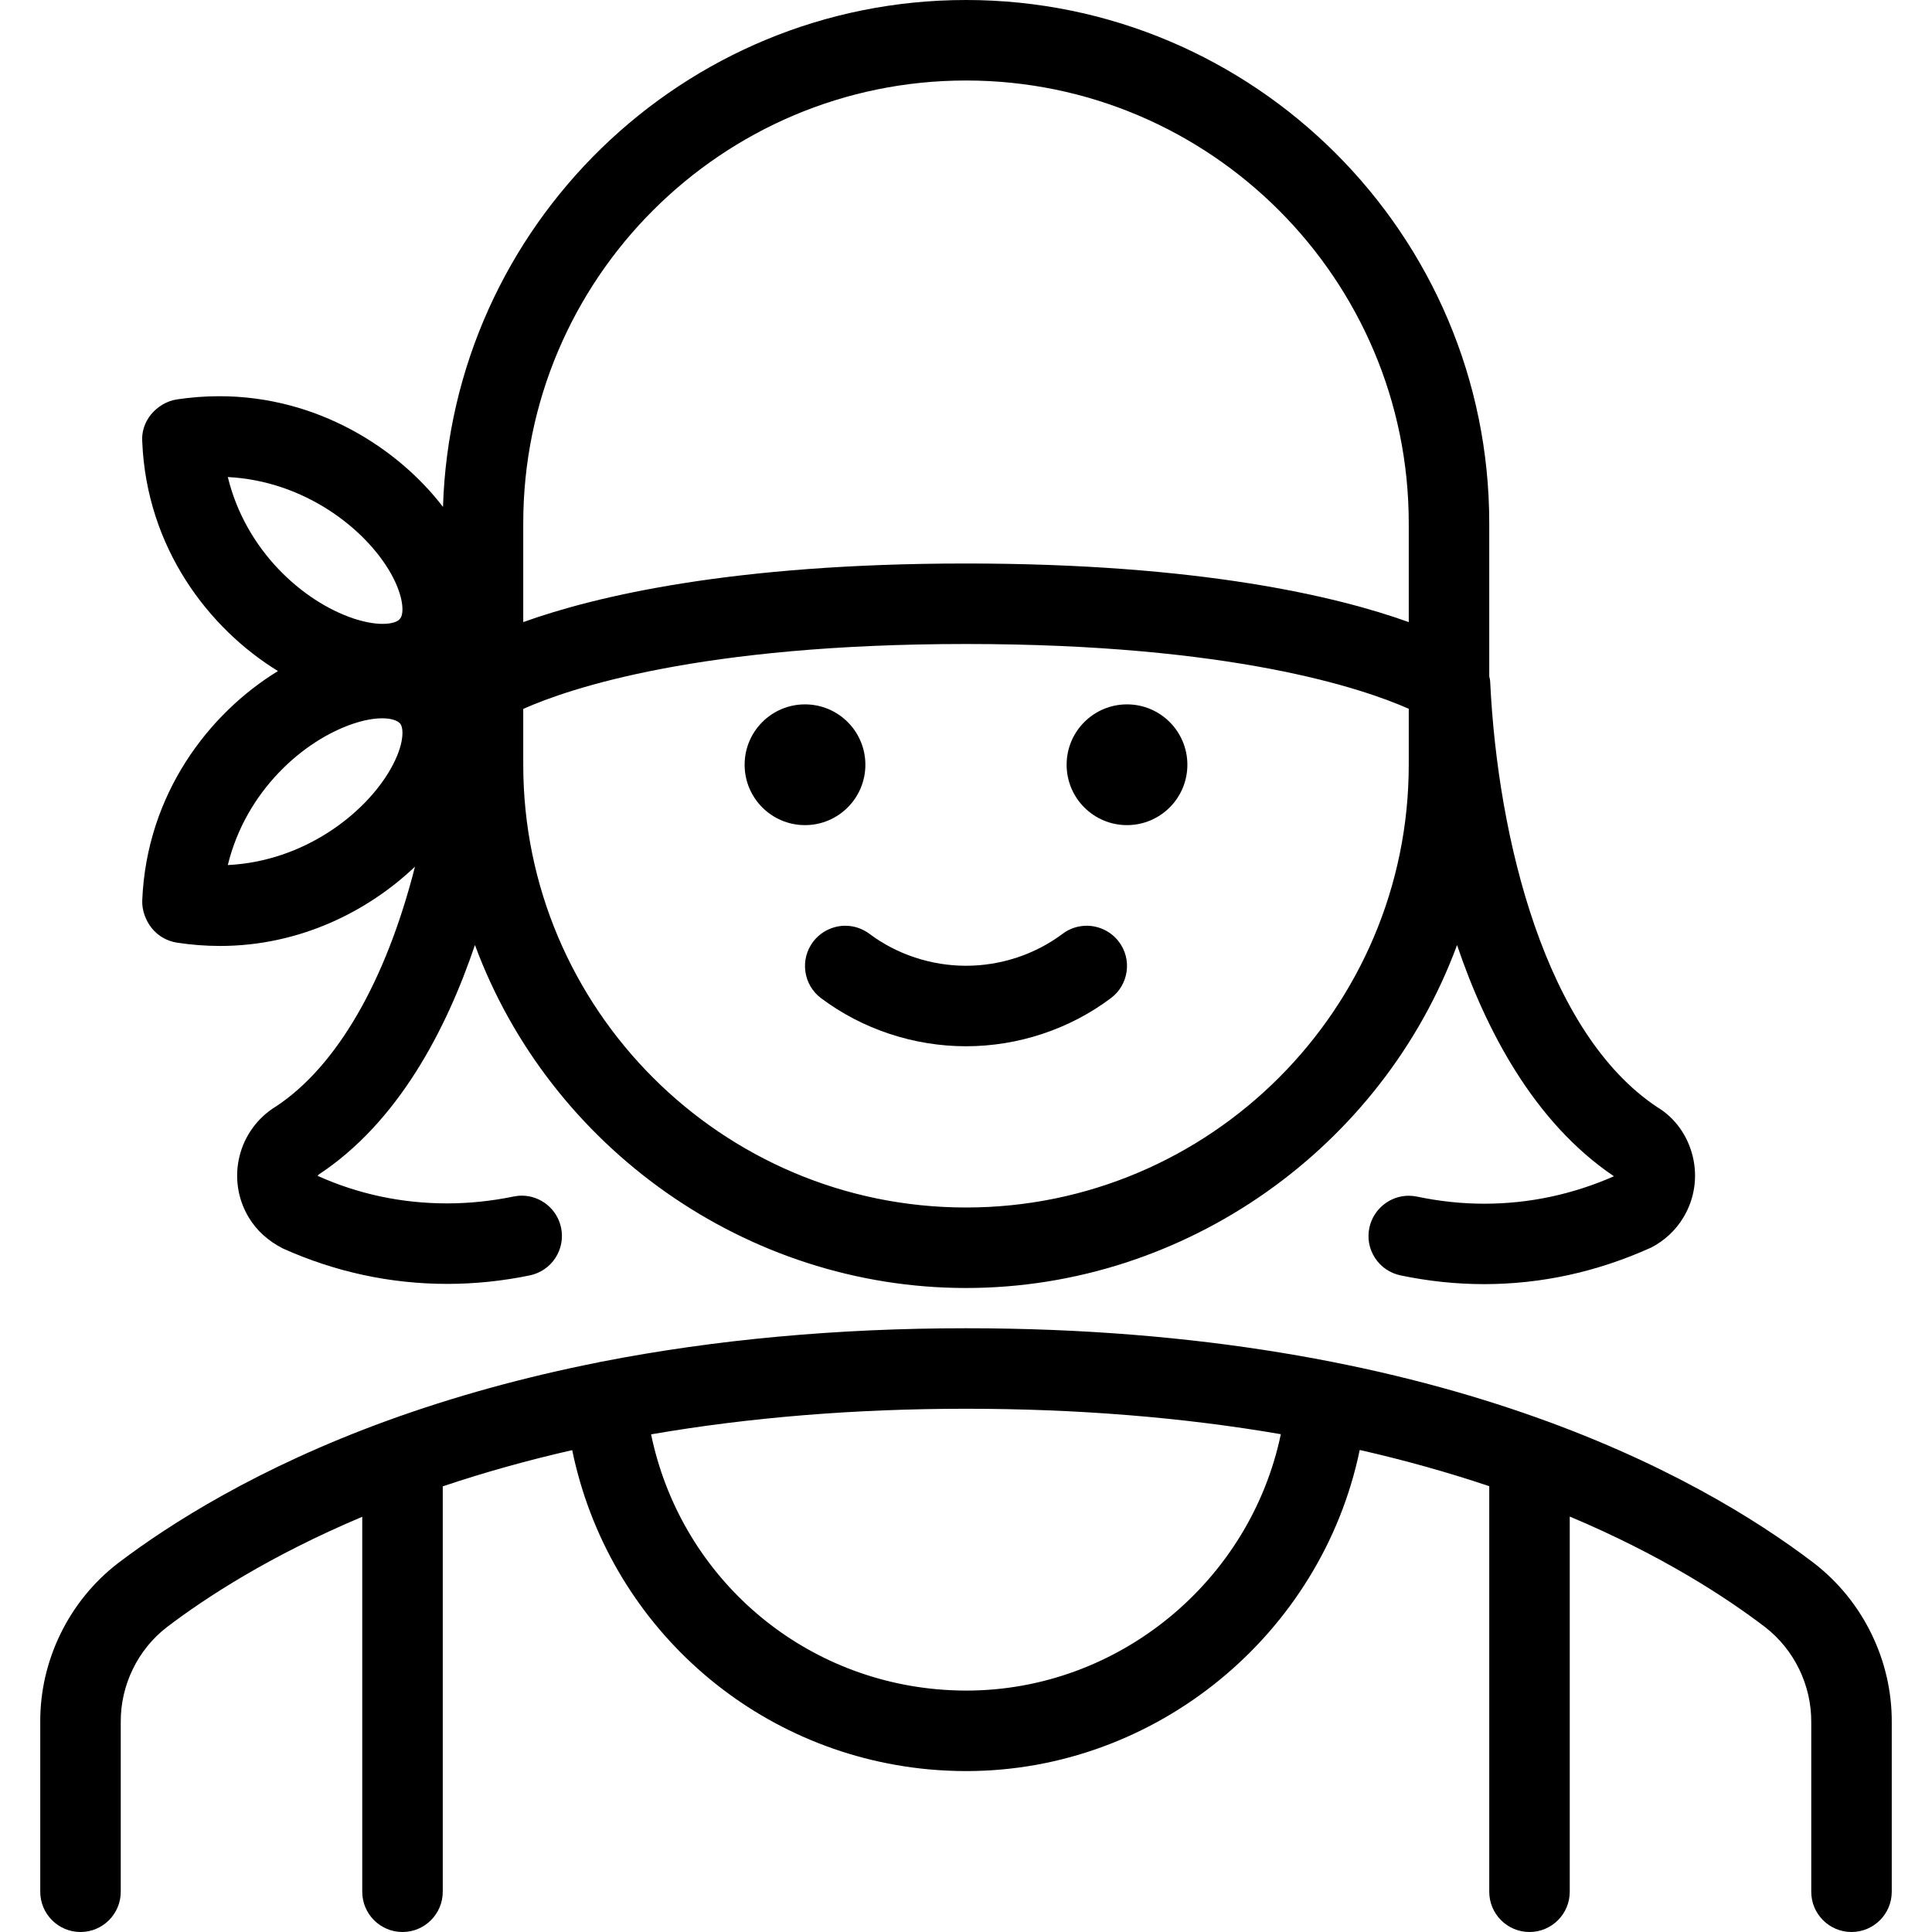 <?xml version="1.0" encoding="utf-8"?>
<!-- Generator: Adobe Illustrator 22.1.0, SVG Export Plug-In . SVG Version: 6.00 Build 0)  -->
<svg version="1.1" id="Layer_1" xmlns="http://www.w3.org/2000/svg" xmlns:xlink="http://www.w3.org/1999/xlink" x="0px" y="0px"
	 viewBox="0 0 24 24" style="enable-background:new 0 0 24 24;" xml:space="preserve">
<g>
	<title>people-woman-11</title>
	<circle cx="14" cy="9.5" r="0.75"/>
	<circle cx="10" cy="9.5" r="0.75"/>
	<path d="M12,16c-2.731,0-5.172-1.748-6.1-4.261c-0.356,1.052-0.951,2.197-1.937,2.849l-0.019,0.018
		c0.502,0.227,1.047,0.343,1.609,0.343c0.275,0,0.553-0.029,0.825-0.085c0.033-0.007,0.068-0.011,0.104-0.011
		c0.235,0,0.44,0.167,0.488,0.398c0.027,0.131,0.002,0.264-0.071,0.376c-0.073,0.112-0.186,0.188-0.316,0.216
		c-0.338,0.07-0.684,0.106-1.026,0.106c-0.706,0-1.393-0.148-2.043-0.44c-0.187-0.096-0.325-0.223-0.423-0.384
		c-0.287-0.475-0.135-1.094,0.34-1.382c0.756-0.501,1.364-1.56,1.724-2.977c-0.581,0.553-1.43,0.985-2.423,0.985
		c-0.177,0-0.356-0.014-0.533-0.041c-0.123-0.019-0.234-0.082-0.312-0.178c-0.08-0.099-0.125-0.228-0.12-0.347
		c0.054-1.321,0.828-2.324,1.686-2.849c-0.858-0.526-1.632-1.529-1.686-2.85C1.758,5.365,1.798,5.245,1.875,5.15
		c0.081-0.1,0.201-0.17,0.32-0.188c0.177-0.027,0.355-0.04,0.531-0.04c1.219,0,2.22,0.648,2.777,1.375C5.611,2.806,8.484,0,12,0
		c3.584,0,6.5,2.916,6.5,6.5v1.902c0.005,0.019,0.011,0.045,0.012,0.075c0.094,1.948,0.689,4.358,2.076,5.277
		c0.218,0.131,0.377,0.351,0.44,0.612c0.063,0.261,0.021,0.531-0.117,0.759c-0.096,0.159-0.234,0.287-0.398,0.372
		c-0.673,0.304-1.368,0.455-2.078,0.455c-0.345,0-0.695-0.037-1.038-0.109c-0.131-0.028-0.243-0.104-0.316-0.216
		s-0.098-0.246-0.07-0.376c0.049-0.23,0.254-0.397,0.489-0.397c0.034,0,0.069,0.004,0.104,0.011
		c0.276,0.058,0.556,0.088,0.834,0.088c0.556,0,1.097-0.115,1.611-0.341c-0.994-0.67-1.592-1.819-1.949-2.872
		C17.173,14.252,14.731,16,12,16z M6.5,9.5c0,3.033,2.467,5.5,5.5,5.5s5.5-2.467,5.5-5.5V8.805C16.932,8.553,15.309,8,12,8
		C8.692,8,7.068,8.553,6.5,8.806V9.5z M4.748,8.923c-0.105,0-0.229,0.023-0.36,0.067c-0.62,0.208-1.334,0.836-1.558,1.756
		c0.949-0.046,1.708-0.64,2.022-1.193c0.173-0.304,0.165-0.507,0.12-0.563C4.937,8.948,4.854,8.923,4.748,8.923z M2.83,5.926
		c0.224,0.92,0.938,1.547,1.558,1.756C4.521,7.726,4.646,7.75,4.752,7.75c0.121,0,0.189-0.03,0.212-0.058
		c0-0.001,0.006-0.007,0.008-0.01c0.049-0.06,0.045-0.274-0.119-0.563C4.539,6.567,3.781,5.974,2.83,5.926z M12,1
		C8.967,1,6.5,3.467,6.5,6.5v1.228C7.388,7.409,9.093,7,12,7c2.907,0,4.612,0.409,5.5,0.728V6.5C17.5,3.467,15.033,1,12,1z"/>
	<path d="M12,12.997c-0.648,0-1.287-0.212-1.8-0.597c-0.107-0.08-0.176-0.197-0.195-0.329C9.986,11.938,10.02,11.807,10.1,11.7
		c0.094-0.125,0.244-0.2,0.4-0.2c0.109,0,0.213,0.035,0.3,0.1c0.341,0.256,0.768,0.397,1.2,0.397c0.432,0,0.859-0.141,1.2-0.397
		c0.086-0.065,0.19-0.1,0.3-0.1c0.157,0,0.306,0.075,0.4,0.2c0.08,0.106,0.114,0.238,0.095,0.37
		c-0.019,0.132-0.088,0.249-0.195,0.329C13.287,12.785,12.648,12.997,12,12.997z"/>
	<path d="M23,24c-0.276,0-0.5-0.224-0.5-0.5v-2.106c0.003-0.461-0.212-0.903-0.575-1.183c-0.48-0.366-1.278-0.889-2.425-1.372V23.5
		c0,0.276-0.224,0.5-0.5,0.5s-0.5-0.224-0.5-0.5v-5.038c-0.511-0.172-1.051-0.323-1.609-0.45c-0.475,2.292-2.53,3.989-4.888,3.989
		c-0.151,0-0.307-0.007-0.462-0.021c-2.203-0.203-3.991-1.818-4.433-3.966c-0.557,0.127-1.097,0.278-1.608,0.45V23.5
		C5.5,23.776,5.276,24,5,24s-0.5-0.224-0.5-0.5v-4.658c-1.146,0.483-1.945,1.004-2.427,1.371c-0.361,0.278-0.576,0.719-0.573,1.178
		V23.5C1.5,23.776,1.276,24,1,24s-0.5-0.224-0.5-0.5v-2.106c-0.005-0.766,0.355-1.505,0.965-1.975
		c0.638-0.485,1.735-1.185,3.348-1.772c0.824-0.299,1.698-0.54,2.614-0.722c0.014-0.004,0.029-0.007,0.043-0.009
		C8.881,16.64,10.403,16.5,12,16.5c5.839,0,9.105,1.828,10.533,2.917c0.611,0.471,0.972,1.211,0.967,1.98V23.5
		C23.5,23.776,23.276,24,23,24z M8.088,17.818c0.356,1.717,1.781,3.004,3.545,3.166c0.123,0.011,0.248,0.017,0.371,0.017
		c1.886,0,3.524-1.353,3.907-3.185C14.69,17.606,13.376,17.5,12,17.5C10.625,17.5,9.31,17.607,8.088,17.818z"/>
</g>
</svg>
